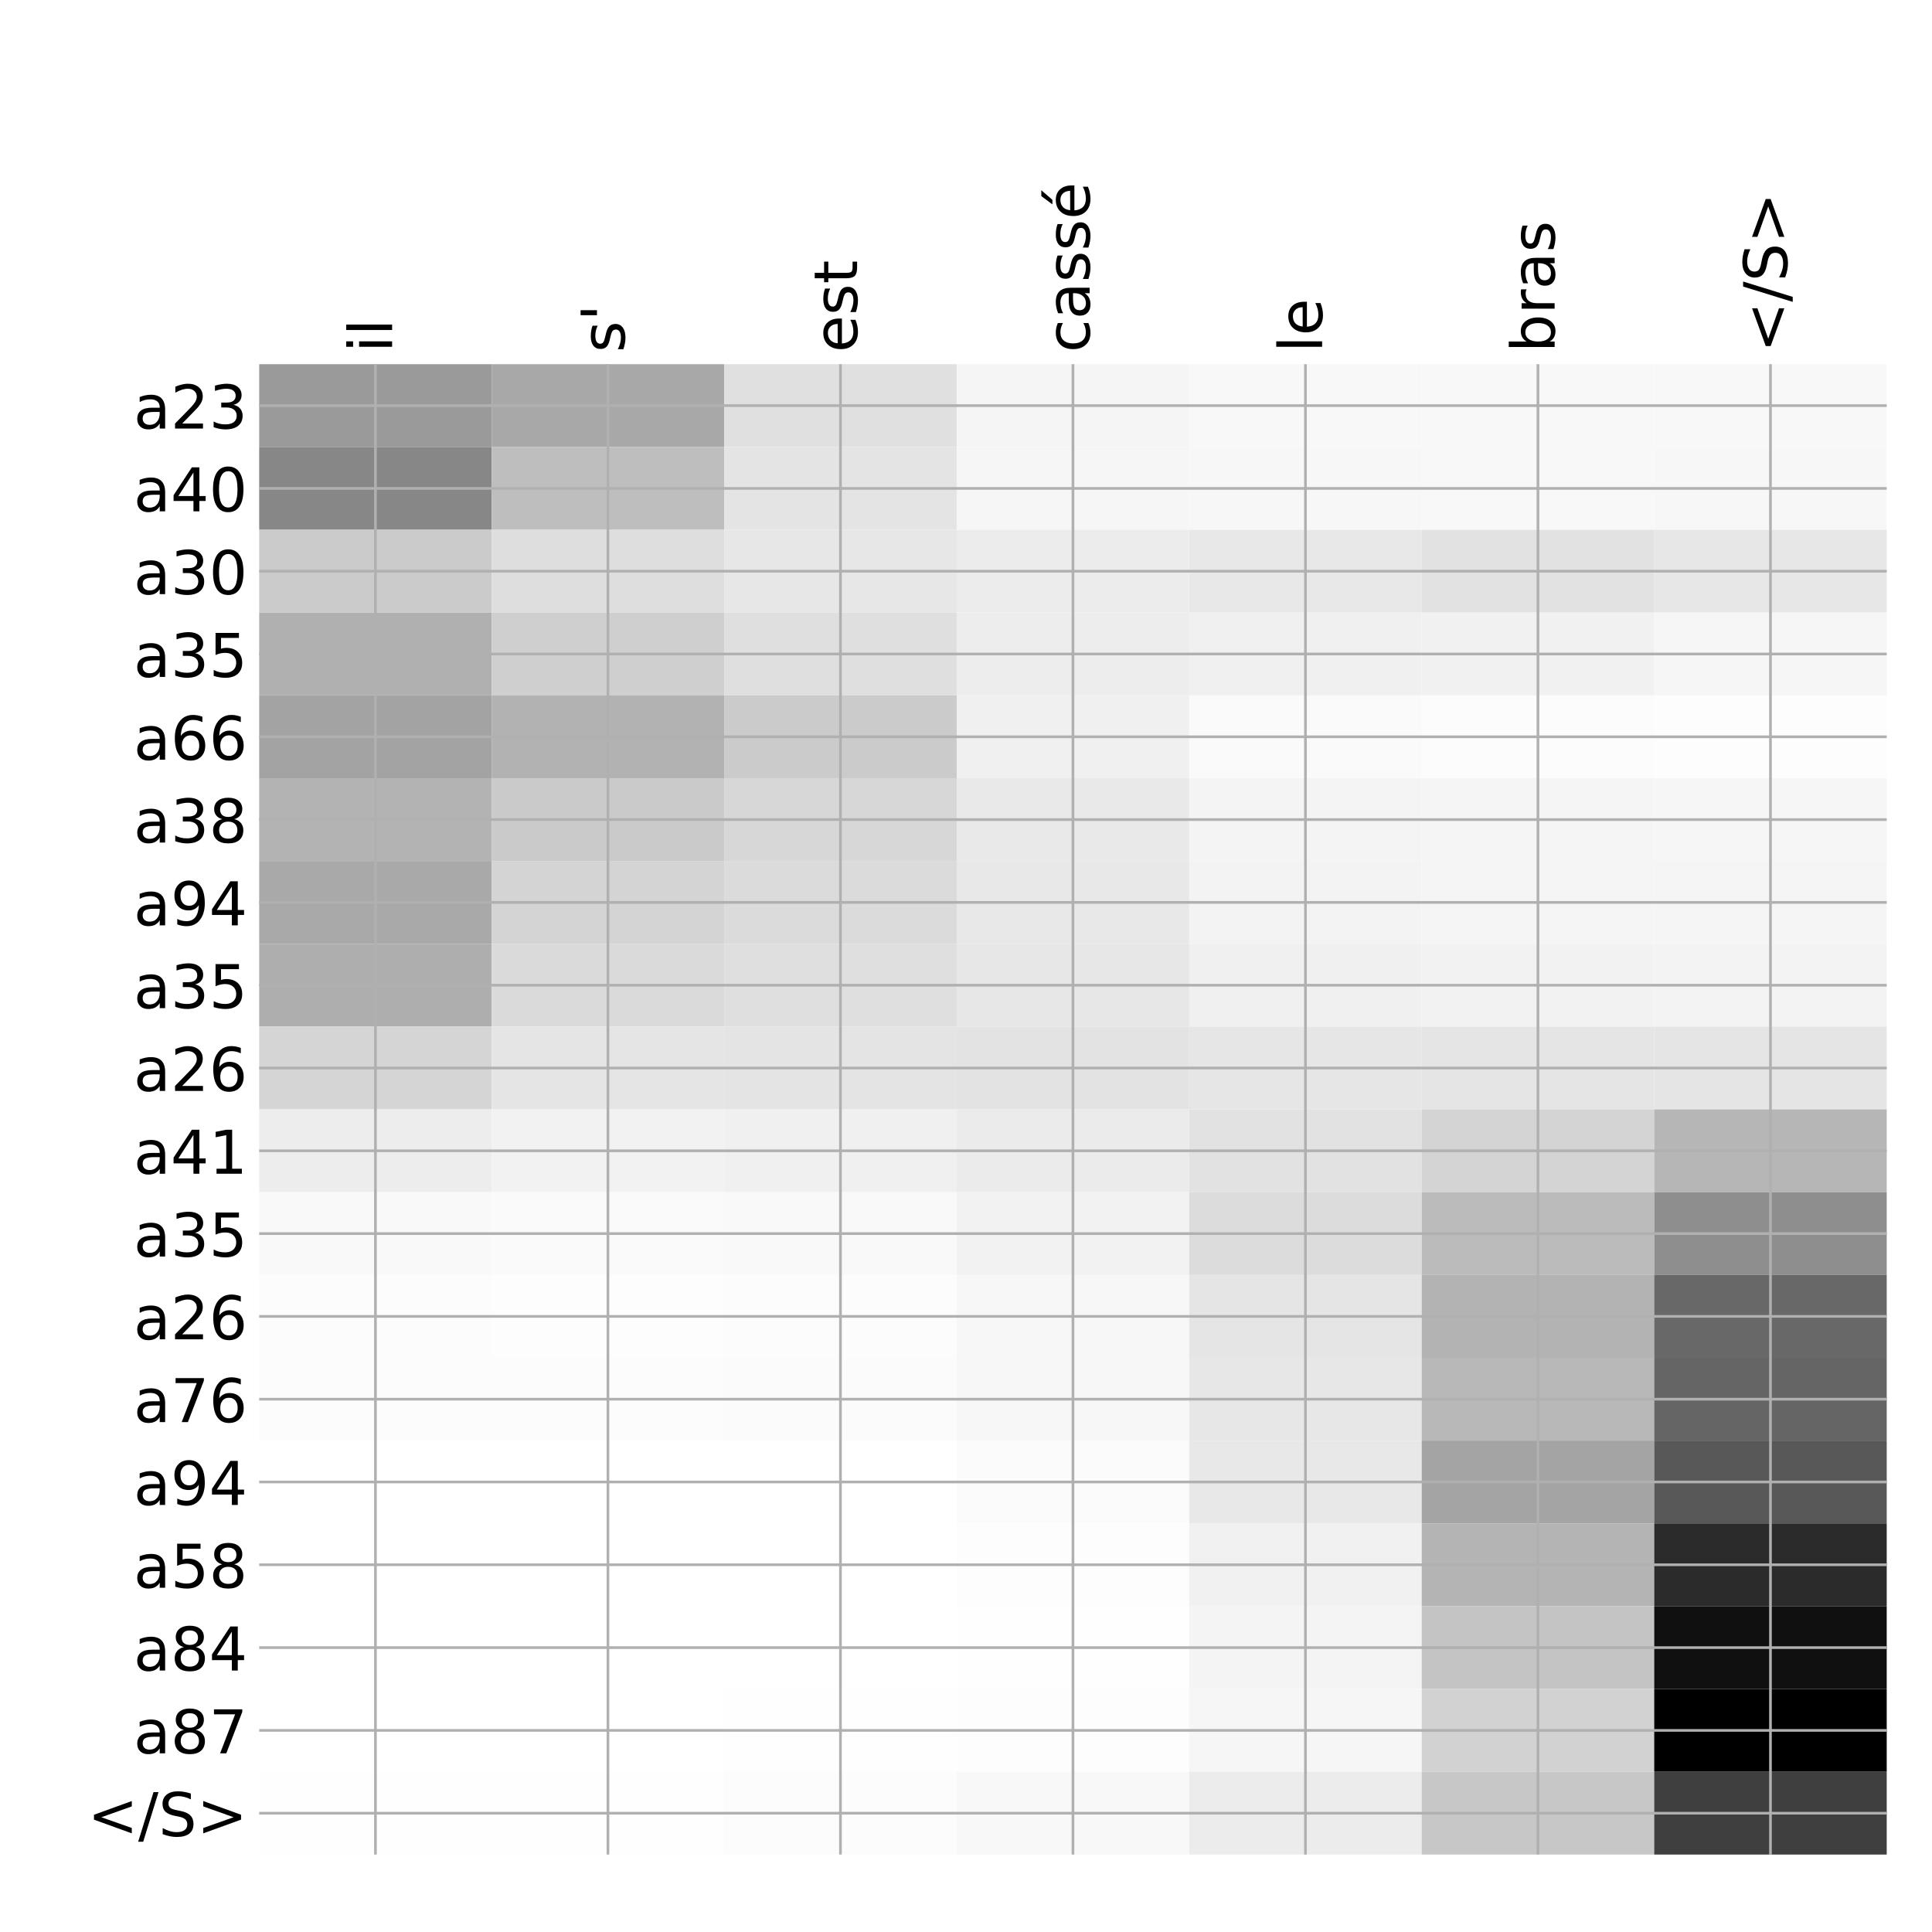 <?xml version="1.0" encoding="utf-8" standalone="no"?>
<!DOCTYPE svg PUBLIC "-//W3C//DTD SVG 1.1//EN"
  "http://www.w3.org/Graphics/SVG/1.1/DTD/svg11.dtd">
<!-- Created with matplotlib (http://matplotlib.org/) -->
<svg height="576pt" version="1.1" viewBox="0 0 576 576" width="576pt" xmlns="http://www.w3.org/2000/svg" xmlns:xlink="http://www.w3.org/1999/xlink">
 <defs>
  <style type="text/css">
*{stroke-linecap:butt;stroke-linejoin:round;}
  </style>
 </defs>
 <g id="figure_1">
  <g id="patch_1">
   <path d="M 0 576 
L 576 576 
L 576 0 
L 0 0 
z
" style="fill:#ffffff;"/>
  </g>
  <g id="axes_1">
   <g id="PolyCollection_1">
    <path clip-path="url(#p8839e677e1)" d="M 77.275 108.583 
L 77.275 133.269 
L 146.593 133.269 
L 146.593 108.583 
L 77.275 108.583 
z
" style="fill:#9a9a9a;"/>
    <path clip-path="url(#p8839e677e1)" d="M 146.593 108.583 
L 146.593 133.269 
L 215.911 133.269 
L 215.911 108.583 
L 146.593 108.583 
z
" style="fill:#a8a8a8;"/>
    <path clip-path="url(#p8839e677e1)" d="M 215.911 108.583 
L 215.911 133.269 
L 285.229 133.269 
L 285.229 108.583 
L 215.911 108.583 
z
" style="fill:#e0e0e0;"/>
    <path clip-path="url(#p8839e677e1)" d="M 285.229 108.583 
L 285.229 133.269 
L 354.546 133.269 
L 354.546 108.583 
L 285.229 108.583 
z
" style="fill:#f5f5f5;"/>
    <path clip-path="url(#p8839e677e1)" d="M 354.546 108.583 
L 354.546 133.269 
L 423.864 133.269 
L 423.864 108.583 
L 354.546 108.583 
z
" style="fill:#f8f8f8;"/>
    <path clip-path="url(#p8839e677e1)" d="M 423.864 108.583 
L 423.864 133.269 
L 493.182 133.269 
L 493.182 108.583 
L 423.864 108.583 
z
" style="fill:#f8f8f8;"/>
    <path clip-path="url(#p8839e677e1)" d="M 493.182 108.583 
L 493.182 133.269 
L 562.5 133.269 
L 562.5 108.583 
L 493.182 108.583 
z
" style="fill:#f8f8f8;"/>
    <path clip-path="url(#p8839e677e1)" d="M 77.275 133.269 
L 77.275 157.954 
L 146.593 157.954 
L 146.593 133.269 
L 77.275 133.269 
z
" style="fill:#878787;"/>
    <path clip-path="url(#p8839e677e1)" d="M 146.593 133.269 
L 146.593 157.954 
L 215.911 157.954 
L 215.911 133.269 
L 146.593 133.269 
z
" style="fill:#bebebe;"/>
    <path clip-path="url(#p8839e677e1)" d="M 215.911 133.269 
L 215.911 157.954 
L 285.229 157.954 
L 285.229 133.269 
L 215.911 133.269 
z
" style="fill:#e4e4e4;"/>
    <path clip-path="url(#p8839e677e1)" d="M 285.229 133.269 
L 285.229 157.954 
L 354.546 157.954 
L 354.546 133.269 
L 285.229 133.269 
z
" style="fill:#f6f6f6;"/>
    <path clip-path="url(#p8839e677e1)" d="M 354.546 133.269 
L 354.546 157.954 
L 423.864 157.954 
L 423.864 133.269 
L 354.546 133.269 
z
" style="fill:#f7f7f7;"/>
    <path clip-path="url(#p8839e677e1)" d="M 423.864 133.269 
L 423.864 157.954 
L 493.182 157.954 
L 493.182 133.269 
L 423.864 133.269 
z
" style="fill:#f8f8f8;"/>
    <path clip-path="url(#p8839e677e1)" d="M 493.182 133.269 
L 493.182 157.954 
L 562.5 157.954 
L 562.5 133.269 
L 493.182 133.269 
z
" style="fill:#f7f7f7;"/>
    <path clip-path="url(#p8839e677e1)" d="M 77.275 157.954 
L 77.275 182.639 
L 146.593 182.639 
L 146.593 157.954 
L 77.275 157.954 
z
" style="fill:#cbcbcb;"/>
    <path clip-path="url(#p8839e677e1)" d="M 146.593 157.954 
L 146.593 182.639 
L 215.911 182.639 
L 215.911 157.954 
L 146.593 157.954 
z
" style="fill:#dedede;"/>
    <path clip-path="url(#p8839e677e1)" d="M 215.911 157.954 
L 215.911 182.639 
L 285.229 182.639 
L 285.229 157.954 
L 215.911 157.954 
z
" style="fill:#e7e7e7;"/>
    <path clip-path="url(#p8839e677e1)" d="M 285.229 157.954 
L 285.229 182.639 
L 354.546 182.639 
L 354.546 157.954 
L 285.229 157.954 
z
" style="fill:#ececec;"/>
    <path clip-path="url(#p8839e677e1)" d="M 354.546 157.954 
L 354.546 182.639 
L 423.864 182.639 
L 423.864 157.954 
L 354.546 157.954 
z
" style="fill:#e8e8e8;"/>
    <path clip-path="url(#p8839e677e1)" d="M 423.864 157.954 
L 423.864 182.639 
L 493.182 182.639 
L 493.182 157.954 
L 423.864 157.954 
z
" style="fill:#e2e2e2;"/>
    <path clip-path="url(#p8839e677e1)" d="M 493.182 157.954 
L 493.182 182.639 
L 562.5 182.639 
L 562.5 157.954 
L 493.182 157.954 
z
" style="fill:#e7e7e7;"/>
    <path clip-path="url(#p8839e677e1)" d="M 77.275 182.639 
L 77.275 207.325 
L 146.593 207.325 
L 146.593 182.639 
L 77.275 182.639 
z
" style="fill:#b0b0b0;"/>
    <path clip-path="url(#p8839e677e1)" d="M 146.593 182.639 
L 146.593 207.325 
L 215.911 207.325 
L 215.911 182.639 
L 146.593 182.639 
z
" style="fill:#cfcfcf;"/>
    <path clip-path="url(#p8839e677e1)" d="M 215.911 182.639 
L 215.911 207.325 
L 285.229 207.325 
L 285.229 182.639 
L 215.911 182.639 
z
" style="fill:#dfdfdf;"/>
    <path clip-path="url(#p8839e677e1)" d="M 285.229 182.639 
L 285.229 207.325 
L 354.546 207.325 
L 354.546 182.639 
L 285.229 182.639 
z
" style="fill:#ededed;"/>
    <path clip-path="url(#p8839e677e1)" d="M 354.546 182.639 
L 354.546 207.325 
L 423.864 207.325 
L 423.864 182.639 
L 354.546 182.639 
z
" style="fill:#f0f0f0;"/>
    <path clip-path="url(#p8839e677e1)" d="M 423.864 182.639 
L 423.864 207.325 
L 493.182 207.325 
L 493.182 182.639 
L 423.864 182.639 
z
" style="fill:#f1f1f1;"/>
    <path clip-path="url(#p8839e677e1)" d="M 493.182 182.639 
L 493.182 207.325 
L 562.5 207.325 
L 562.5 182.639 
L 493.182 182.639 
z
" style="fill:#f6f6f6;"/>
    <path clip-path="url(#p8839e677e1)" d="M 77.275 207.325 
L 77.275 232.01 
L 146.593 232.01 
L 146.593 207.325 
L 77.275 207.325 
z
" style="fill:#a3a3a3;"/>
    <path clip-path="url(#p8839e677e1)" d="M 146.593 207.325 
L 146.593 232.01 
L 215.911 232.01 
L 215.911 207.325 
L 146.593 207.325 
z
" style="fill:#b2b2b2;"/>
    <path clip-path="url(#p8839e677e1)" d="M 215.911 207.325 
L 215.911 232.01 
L 285.229 232.01 
L 285.229 207.325 
L 215.911 207.325 
z
" style="fill:#cbcbcb;"/>
    <path clip-path="url(#p8839e677e1)" d="M 285.229 207.325 
L 285.229 232.01 
L 354.546 232.01 
L 354.546 207.325 
L 285.229 207.325 
z
" style="fill:#f0f0f0;"/>
    <path clip-path="url(#p8839e677e1)" d="M 354.546 207.325 
L 354.546 232.01 
L 423.864 232.01 
L 423.864 207.325 
L 354.546 207.325 
z
" style="fill:#fafafa;"/>
    <path clip-path="url(#p8839e677e1)" d="M 423.864 207.325 
L 423.864 232.01 
L 493.182 232.01 
L 493.182 207.325 
L 423.864 207.325 
z
" style="fill:#fcfcfc;"/>
    <path clip-path="url(#p8839e677e1)" d="M 493.182 207.325 
L 493.182 232.01 
L 562.5 232.01 
L 562.5 207.325 
L 493.182 207.325 
z
" style="fill:#fdfdfd;"/>
    <path clip-path="url(#p8839e677e1)" d="M 77.275 232.01 
L 77.275 256.696 
L 146.593 256.696 
L 146.593 232.01 
L 77.275 232.01 
z
" style="fill:#b3b3b3;"/>
    <path clip-path="url(#p8839e677e1)" d="M 146.593 232.01 
L 146.593 256.696 
L 215.911 256.696 
L 215.911 232.01 
L 146.593 232.01 
z
" style="fill:#cacaca;"/>
    <path clip-path="url(#p8839e677e1)" d="M 215.911 232.01 
L 215.911 256.696 
L 285.229 256.696 
L 285.229 232.01 
L 215.911 232.01 
z
" style="fill:#d7d7d7;"/>
    <path clip-path="url(#p8839e677e1)" d="M 285.229 232.01 
L 285.229 256.696 
L 354.546 256.696 
L 354.546 232.01 
L 285.229 232.01 
z
" style="fill:#e9e9e9;"/>
    <path clip-path="url(#p8839e677e1)" d="M 354.546 232.01 
L 354.546 256.696 
L 423.864 256.696 
L 423.864 232.01 
L 354.546 232.01 
z
" style="fill:#f4f4f4;"/>
    <path clip-path="url(#p8839e677e1)" d="M 423.864 232.01 
L 423.864 256.696 
L 493.182 256.696 
L 493.182 232.01 
L 423.864 232.01 
z
" style="fill:#f5f5f5;"/>
    <path clip-path="url(#p8839e677e1)" d="M 493.182 232.01 
L 493.182 256.696 
L 562.5 256.696 
L 562.5 232.01 
L 493.182 232.01 
z
" style="fill:#f6f6f6;"/>
    <path clip-path="url(#p8839e677e1)" d="M 77.275 256.696 
L 77.275 281.381 
L 146.593 281.381 
L 146.593 256.696 
L 77.275 256.696 
z
" style="fill:#a9a9a9;"/>
    <path clip-path="url(#p8839e677e1)" d="M 146.593 256.696 
L 146.593 281.381 
L 215.911 281.381 
L 215.911 256.696 
L 146.593 256.696 
z
" style="fill:#d4d4d4;"/>
    <path clip-path="url(#p8839e677e1)" d="M 215.911 256.696 
L 215.911 281.381 
L 285.229 281.381 
L 285.229 256.696 
L 215.911 256.696 
z
" style="fill:#dbdbdb;"/>
    <path clip-path="url(#p8839e677e1)" d="M 285.229 256.696 
L 285.229 281.381 
L 354.546 281.381 
L 354.546 256.696 
L 285.229 256.696 
z
" style="fill:#e8e8e8;"/>
    <path clip-path="url(#p8839e677e1)" d="M 354.546 256.696 
L 354.546 281.381 
L 423.864 281.381 
L 423.864 256.696 
L 354.546 256.696 
z
" style="fill:#f3f3f3;"/>
    <path clip-path="url(#p8839e677e1)" d="M 423.864 256.696 
L 423.864 281.381 
L 493.182 281.381 
L 493.182 256.696 
L 423.864 256.696 
z
" style="fill:#f5f5f5;"/>
    <path clip-path="url(#p8839e677e1)" d="M 493.182 256.696 
L 493.182 281.381 
L 562.5 281.381 
L 562.5 256.696 
L 493.182 256.696 
z
" style="fill:#f5f5f5;"/>
    <path clip-path="url(#p8839e677e1)" d="M 77.275 281.381 
L 77.275 306.066 
L 146.593 306.066 
L 146.593 281.381 
L 77.275 281.381 
z
" style="fill:#aeaeae;"/>
    <path clip-path="url(#p8839e677e1)" d="M 146.593 281.381 
L 146.593 306.066 
L 215.911 306.066 
L 215.911 281.381 
L 146.593 281.381 
z
" style="fill:#dadada;"/>
    <path clip-path="url(#p8839e677e1)" d="M 215.911 281.381 
L 215.911 306.066 
L 285.229 306.066 
L 285.229 281.381 
L 215.911 281.381 
z
" style="fill:#dfdfdf;"/>
    <path clip-path="url(#p8839e677e1)" d="M 285.229 281.381 
L 285.229 306.066 
L 354.546 306.066 
L 354.546 281.381 
L 285.229 281.381 
z
" style="fill:#e7e7e7;"/>
    <path clip-path="url(#p8839e677e1)" d="M 354.546 281.381 
L 354.546 306.066 
L 423.864 306.066 
L 423.864 281.381 
L 354.546 281.381 
z
" style="fill:#f0f0f0;"/>
    <path clip-path="url(#p8839e677e1)" d="M 423.864 281.381 
L 423.864 306.066 
L 493.182 306.066 
L 493.182 281.381 
L 423.864 281.381 
z
" style="fill:#f2f2f2;"/>
    <path clip-path="url(#p8839e677e1)" d="M 493.182 281.381 
L 493.182 306.066 
L 562.5 306.066 
L 562.5 281.381 
L 493.182 281.381 
z
" style="fill:#f3f3f3;"/>
    <path clip-path="url(#p8839e677e1)" d="M 77.275 306.066 
L 77.275 330.752 
L 146.593 330.752 
L 146.593 306.066 
L 77.275 306.066 
z
" style="fill:#d5d5d5;"/>
    <path clip-path="url(#p8839e677e1)" d="M 146.593 306.066 
L 146.593 330.752 
L 215.911 330.752 
L 215.911 306.066 
L 146.593 306.066 
z
" style="fill:#e5e5e5;"/>
    <path clip-path="url(#p8839e677e1)" d="M 215.911 306.066 
L 215.911 330.752 
L 285.229 330.752 
L 285.229 306.066 
L 215.911 306.066 
z
" style="fill:#e4e4e4;"/>
    <path clip-path="url(#p8839e677e1)" d="M 285.229 306.066 
L 285.229 330.752 
L 354.546 330.752 
L 354.546 306.066 
L 285.229 306.066 
z
" style="fill:#e3e3e3;"/>
    <path clip-path="url(#p8839e677e1)" d="M 354.546 306.066 
L 354.546 330.752 
L 423.864 330.752 
L 423.864 306.066 
L 354.546 306.066 
z
" style="fill:#e6e6e6;"/>
    <path clip-path="url(#p8839e677e1)" d="M 423.864 306.066 
L 423.864 330.752 
L 493.182 330.752 
L 493.182 306.066 
L 423.864 306.066 
z
" style="fill:#e5e5e5;"/>
    <path clip-path="url(#p8839e677e1)" d="M 493.182 306.066 
L 493.182 330.752 
L 562.5 330.752 
L 562.5 306.066 
L 493.182 306.066 
z
" style="fill:#e5e5e5;"/>
    <path clip-path="url(#p8839e677e1)" d="M 77.275 330.752 
L 77.275 355.437 
L 146.593 355.437 
L 146.593 330.752 
L 77.275 330.752 
z
" style="fill:#ededed;"/>
    <path clip-path="url(#p8839e677e1)" d="M 146.593 330.752 
L 146.593 355.437 
L 215.911 355.437 
L 215.911 330.752 
L 146.593 330.752 
z
" style="fill:#f2f2f2;"/>
    <path clip-path="url(#p8839e677e1)" d="M 215.911 330.752 
L 215.911 355.437 
L 285.229 355.437 
L 285.229 330.752 
L 215.911 330.752 
z
" style="fill:#f0f0f0;"/>
    <path clip-path="url(#p8839e677e1)" d="M 285.229 330.752 
L 285.229 355.437 
L 354.546 355.437 
L 354.546 330.752 
L 285.229 330.752 
z
" style="fill:#ebebeb;"/>
    <path clip-path="url(#p8839e677e1)" d="M 354.546 330.752 
L 354.546 355.437 
L 423.864 355.437 
L 423.864 330.752 
L 354.546 330.752 
z
" style="fill:#e2e2e2;"/>
    <path clip-path="url(#p8839e677e1)" d="M 423.864 330.752 
L 423.864 355.437 
L 493.182 355.437 
L 493.182 330.752 
L 423.864 330.752 
z
" style="fill:#d4d4d4;"/>
    <path clip-path="url(#p8839e677e1)" d="M 493.182 330.752 
L 493.182 355.437 
L 562.5 355.437 
L 562.5 330.752 
L 493.182 330.752 
z
" style="fill:#b6b6b6;"/>
    <path clip-path="url(#p8839e677e1)" d="M 77.275 355.437 
L 77.275 380.122 
L 146.593 380.122 
L 146.593 355.437 
L 77.275 355.437 
z
" style="fill:#f9f9f9;"/>
    <path clip-path="url(#p8839e677e1)" d="M 146.593 355.437 
L 146.593 380.122 
L 215.911 380.122 
L 215.911 355.437 
L 146.593 355.437 
z
" style="fill:#fafafa;"/>
    <path clip-path="url(#p8839e677e1)" d="M 215.911 355.437 
L 215.911 380.122 
L 285.229 380.122 
L 285.229 355.437 
L 215.911 355.437 
z
" style="fill:#f9f9f9;"/>
    <path clip-path="url(#p8839e677e1)" d="M 285.229 355.437 
L 285.229 380.122 
L 354.546 380.122 
L 354.546 355.437 
L 285.229 355.437 
z
" style="fill:#f2f2f2;"/>
    <path clip-path="url(#p8839e677e1)" d="M 354.546 355.437 
L 354.546 380.122 
L 423.864 380.122 
L 423.864 355.437 
L 354.546 355.437 
z
" style="fill:#dcdcdc;"/>
    <path clip-path="url(#p8839e677e1)" d="M 423.864 355.437 
L 423.864 380.122 
L 493.182 380.122 
L 493.182 355.437 
L 423.864 355.437 
z
" style="fill:#bbbbbb;"/>
    <path clip-path="url(#p8839e677e1)" d="M 493.182 355.437 
L 493.182 380.122 
L 562.5 380.122 
L 562.5 355.437 
L 493.182 355.437 
z
" style="fill:#8e8e8e;"/>
    <path clip-path="url(#p8839e677e1)" d="M 77.275 380.122 
L 77.275 404.808 
L 146.593 404.808 
L 146.593 380.122 
L 77.275 380.122 
z
" style="fill:#fcfcfc;"/>
    <path clip-path="url(#p8839e677e1)" d="M 146.593 380.122 
L 146.593 404.808 
L 215.911 404.808 
L 215.911 380.122 
L 146.593 380.122 
z
" style="fill:#fdfdfd;"/>
    <path clip-path="url(#p8839e677e1)" d="M 215.911 380.122 
L 215.911 404.808 
L 285.229 404.808 
L 285.229 380.122 
L 215.911 380.122 
z
" style="fill:#fcfcfc;"/>
    <path clip-path="url(#p8839e677e1)" d="M 285.229 380.122 
L 285.229 404.808 
L 354.546 404.808 
L 354.546 380.122 
L 285.229 380.122 
z
" style="fill:#f7f7f7;"/>
    <path clip-path="url(#p8839e677e1)" d="M 354.546 380.122 
L 354.546 404.808 
L 423.864 404.808 
L 423.864 380.122 
L 354.546 380.122 
z
" style="fill:#e5e5e5;"/>
    <path clip-path="url(#p8839e677e1)" d="M 423.864 380.122 
L 423.864 404.808 
L 493.182 404.808 
L 493.182 380.122 
L 423.864 380.122 
z
" style="fill:#b3b3b3;"/>
    <path clip-path="url(#p8839e677e1)" d="M 493.182 380.122 
L 493.182 404.808 
L 562.5 404.808 
L 562.5 380.122 
L 493.182 380.122 
z
" style="fill:#686868;"/>
    <path clip-path="url(#p8839e677e1)" d="M 77.275 404.808 
L 77.275 429.493 
L 146.593 429.493 
L 146.593 404.808 
L 77.275 404.808 
z
" style="fill:#fcfcfc;"/>
    <path clip-path="url(#p8839e677e1)" d="M 146.593 404.808 
L 146.593 429.493 
L 215.911 429.493 
L 215.911 404.808 
L 146.593 404.808 
z
" style="fill:#fcfcfc;"/>
    <path clip-path="url(#p8839e677e1)" d="M 215.911 404.808 
L 215.911 429.493 
L 285.229 429.493 
L 285.229 404.808 
L 215.911 404.808 
z
" style="fill:#fbfbfb;"/>
    <path clip-path="url(#p8839e677e1)" d="M 285.229 404.808 
L 285.229 429.493 
L 354.546 429.493 
L 354.546 404.808 
L 285.229 404.808 
z
" style="fill:#f7f7f7;"/>
    <path clip-path="url(#p8839e677e1)" d="M 354.546 404.808 
L 354.546 429.493 
L 423.864 429.493 
L 423.864 404.808 
L 354.546 404.808 
z
" style="fill:#e7e7e7;"/>
    <path clip-path="url(#p8839e677e1)" d="M 423.864 404.808 
L 423.864 429.493 
L 493.182 429.493 
L 493.182 404.808 
L 423.864 404.808 
z
" style="fill:#b8b8b8;"/>
    <path clip-path="url(#p8839e677e1)" d="M 493.182 404.808 
L 493.182 429.493 
L 562.5 429.493 
L 562.5 404.808 
L 493.182 404.808 
z
" style="fill:#656565;"/>
    <path clip-path="url(#p8839e677e1)" d="M 77.275 429.493 
L 77.275 454.179 
L 146.593 454.179 
L 146.593 429.493 
L 77.275 429.493 
z
" style="fill:#ffffff;"/>
    <path clip-path="url(#p8839e677e1)" d="M 146.593 429.493 
L 146.593 454.179 
L 215.911 454.179 
L 215.911 429.493 
L 146.593 429.493 
z
" style="fill:#ffffff;"/>
    <path clip-path="url(#p8839e677e1)" d="M 215.911 429.493 
L 215.911 454.179 
L 285.229 454.179 
L 285.229 429.493 
L 215.911 429.493 
z
" style="fill:#ffffff;"/>
    <path clip-path="url(#p8839e677e1)" d="M 285.229 429.493 
L 285.229 454.179 
L 354.546 454.179 
L 354.546 429.493 
L 285.229 429.493 
z
" style="fill:#fbfbfb;"/>
    <path clip-path="url(#p8839e677e1)" d="M 354.546 429.493 
L 354.546 454.179 
L 423.864 454.179 
L 423.864 429.493 
L 354.546 429.493 
z
" style="fill:#e8e8e8;"/>
    <path clip-path="url(#p8839e677e1)" d="M 423.864 429.493 
L 423.864 454.179 
L 493.182 454.179 
L 493.182 429.493 
L 423.864 429.493 
z
" style="fill:#a4a4a4;"/>
    <path clip-path="url(#p8839e677e1)" d="M 493.182 429.493 
L 493.182 454.179 
L 562.5 454.179 
L 562.5 429.493 
L 493.182 429.493 
z
" style="fill:#585858;"/>
    <path clip-path="url(#p8839e677e1)" d="M 77.275 454.179 
L 77.275 478.864 
L 146.593 478.864 
L 146.593 454.179 
L 77.275 454.179 
z
" style="fill:#ffffff;"/>
    <path clip-path="url(#p8839e677e1)" d="M 146.593 454.179 
L 146.593 478.864 
L 215.911 478.864 
L 215.911 454.179 
L 146.593 454.179 
z
" style="fill:#ffffff;"/>
    <path clip-path="url(#p8839e677e1)" d="M 215.911 454.179 
L 215.911 478.864 
L 285.229 478.864 
L 285.229 454.179 
L 215.911 454.179 
z
" style="fill:#ffffff;"/>
    <path clip-path="url(#p8839e677e1)" d="M 285.229 454.179 
L 285.229 478.864 
L 354.546 478.864 
L 354.546 454.179 
L 285.229 454.179 
z
" style="fill:#fdfdfd;"/>
    <path clip-path="url(#p8839e677e1)" d="M 354.546 454.179 
L 354.546 478.864 
L 423.864 478.864 
L 423.864 454.179 
L 354.546 454.179 
z
" style="fill:#f1f1f1;"/>
    <path clip-path="url(#p8839e677e1)" d="M 423.864 454.179 
L 423.864 478.864 
L 493.182 478.864 
L 493.182 454.179 
L 423.864 454.179 
z
" style="fill:#b4b4b4;"/>
    <path clip-path="url(#p8839e677e1)" d="M 493.182 454.179 
L 493.182 478.864 
L 562.5 478.864 
L 562.5 454.179 
L 493.182 454.179 
z
" style="fill:#2b2b2b;"/>
    <path clip-path="url(#p8839e677e1)" d="M 77.275 478.864 
L 77.275 503.549 
L 146.593 503.549 
L 146.593 478.864 
L 77.275 478.864 
z
" style="fill:#ffffff;"/>
    <path clip-path="url(#p8839e677e1)" d="M 146.593 478.864 
L 146.593 503.549 
L 215.911 503.549 
L 215.911 478.864 
L 146.593 478.864 
z
" style="fill:#ffffff;"/>
    <path clip-path="url(#p8839e677e1)" d="M 215.911 478.864 
L 215.911 503.549 
L 285.229 503.549 
L 285.229 478.864 
L 215.911 478.864 
z
" style="fill:#ffffff;"/>
    <path clip-path="url(#p8839e677e1)" d="M 285.229 478.864 
L 285.229 503.549 
L 354.546 503.549 
L 354.546 478.864 
L 285.229 478.864 
z
" style="fill:#fefefe;"/>
    <path clip-path="url(#p8839e677e1)" d="M 354.546 478.864 
L 354.546 503.549 
L 423.864 503.549 
L 423.864 478.864 
L 354.546 478.864 
z
" style="fill:#f4f4f4;"/>
    <path clip-path="url(#p8839e677e1)" d="M 423.864 478.864 
L 423.864 503.549 
L 493.182 503.549 
L 493.182 478.864 
L 423.864 478.864 
z
" style="fill:#c4c4c4;"/>
    <path clip-path="url(#p8839e677e1)" d="M 493.182 478.864 
L 493.182 503.549 
L 562.5 503.549 
L 562.5 478.864 
L 493.182 478.864 
z
" style="fill:#101010;"/>
    <path clip-path="url(#p8839e677e1)" d="M 77.275 503.549 
L 77.275 528.235 
L 146.593 528.235 
L 146.593 503.549 
L 77.275 503.549 
z
" style="fill:#ffffff;"/>
    <path clip-path="url(#p8839e677e1)" d="M 146.593 503.549 
L 146.593 528.235 
L 215.911 528.235 
L 215.911 503.549 
L 146.593 503.549 
z
" style="fill:#ffffff;"/>
    <path clip-path="url(#p8839e677e1)" d="M 215.911 503.549 
L 215.911 528.235 
L 285.229 528.235 
L 285.229 503.549 
L 215.911 503.549 
z
" style="fill:#fefefe;"/>
    <path clip-path="url(#p8839e677e1)" d="M 285.229 503.549 
L 285.229 528.235 
L 354.546 528.235 
L 354.546 503.549 
L 285.229 503.549 
z
" style="fill:#fdfdfd;"/>
    <path clip-path="url(#p8839e677e1)" d="M 354.546 503.549 
L 354.546 528.235 
L 423.864 528.235 
L 423.864 503.549 
L 354.546 503.549 
z
" style="fill:#f6f6f6;"/>
    <path clip-path="url(#p8839e677e1)" d="M 423.864 503.549 
L 423.864 528.235 
L 493.182 528.235 
L 493.182 503.549 
L 423.864 503.549 
z
" style="fill:#d2d2d2;"/>
    <path clip-path="url(#p8839e677e1)" d="M 493.182 503.549 
L 493.182 528.235 
L 562.5 528.235 
L 562.5 503.549 
L 493.182 503.549 
z
"/>
    <path clip-path="url(#p8839e677e1)" d="M 77.275 528.235 
L 77.275 552.92 
L 146.593 552.92 
L 146.593 528.235 
L 77.275 528.235 
z
" style="fill:#fefefe;"/>
    <path clip-path="url(#p8839e677e1)" d="M 146.593 528.235 
L 146.593 552.92 
L 215.911 552.92 
L 215.911 528.235 
L 146.593 528.235 
z
" style="fill:#fefefe;"/>
    <path clip-path="url(#p8839e677e1)" d="M 215.911 528.235 
L 215.911 552.92 
L 285.229 552.92 
L 285.229 528.235 
L 215.911 528.235 
z
" style="fill:#fcfcfc;"/>
    <path clip-path="url(#p8839e677e1)" d="M 285.229 528.235 
L 285.229 552.92 
L 354.546 552.92 
L 354.546 528.235 
L 285.229 528.235 
z
" style="fill:#f8f8f8;"/>
    <path clip-path="url(#p8839e677e1)" d="M 354.546 528.235 
L 354.546 552.92 
L 423.864 552.92 
L 423.864 528.235 
L 354.546 528.235 
z
" style="fill:#ececec;"/>
    <path clip-path="url(#p8839e677e1)" d="M 423.864 528.235 
L 423.864 552.92 
L 493.182 552.92 
L 493.182 528.235 
L 423.864 528.235 
z
" style="fill:#c7c7c7;"/>
    <path clip-path="url(#p8839e677e1)" d="M 493.182 528.235 
L 493.182 552.92 
L 562.5 552.92 
L 562.5 528.235 
L 493.182 528.235 
z
" style="fill:#3f3f3f;"/>
   </g>
   <g id="matplotlib.axis_1">
    <g id="xtick_1">
     <g id="line2d_1">
      <path clip-path="url(#p8839e677e1)" d="M 111.934 552.92 
L 111.934 108.583 
" style="fill:none;stroke:#b0b0b0;stroke-linecap:square;stroke-width:0.8;"/>
     </g>
     <g id="line2d_2"/>
     <g id="text_1">
      <!-- il -->
      <defs>
       <path d="M 9.422 54.688 
L 18.406 54.688 
L 18.406 0 
L 9.422 0 
z
M 9.422 75.984 
L 18.406 75.984 
L 18.406 64.594 
L 9.422 64.594 
z
" id="DejaVuSans-69"/>
       <path d="M 9.422 75.984 
L 18.406 75.984 
L 18.406 0 
L 9.422 0 
z
" id="DejaVuSans-6c"/>
      </defs>
      <g transform="translate(116.901 105.083)rotate(-90)scale(0.18 -0.18)">
       <use xlink:href="#DejaVuSans-69"/>
       <use x="27.783" xlink:href="#DejaVuSans-6c"/>
      </g>
     </g>
    </g>
    <g id="xtick_2">
     <g id="line2d_3">
      <path clip-path="url(#p8839e677e1)" d="M 181.252 552.92 
L 181.252 108.583 
" style="fill:none;stroke:#b0b0b0;stroke-linecap:square;stroke-width:0.8;"/>
     </g>
     <g id="line2d_4"/>
     <g id="text_2">
      <!-- s' -->
      <defs>
       <path d="M 44.281 53.078 
L 44.281 44.578 
Q 40.484 46.531 36.375 47.5 
Q 32.281 48.484 27.875 48.484 
Q 21.188 48.484 17.844 46.438 
Q 14.5 44.391 14.5 40.281 
Q 14.5 37.156 16.891 35.375 
Q 19.281 33.594 26.516 31.984 
L 29.594 31.297 
Q 39.156 29.25 43.188 25.516 
Q 47.219 21.781 47.219 15.094 
Q 47.219 7.469 41.188 3.016 
Q 35.156 -1.422 24.609 -1.422 
Q 20.219 -1.422 15.453 -0.562 
Q 10.688 0.297 5.422 2 
L 5.422 11.281 
Q 10.406 8.688 15.234 7.391 
Q 20.062 6.109 24.812 6.109 
Q 31.156 6.109 34.562 8.281 
Q 37.984 10.453 37.984 14.406 
Q 37.984 18.062 35.516 20.016 
Q 33.062 21.969 24.703 23.781 
L 21.578 24.516 
Q 13.234 26.266 9.516 29.906 
Q 5.812 33.547 5.812 39.891 
Q 5.812 47.609 11.281 51.797 
Q 16.75 56 26.812 56 
Q 31.781 56 36.172 55.266 
Q 40.578 54.547 44.281 53.078 
z
" id="DejaVuSans-73"/>
       <path d="M 17.922 72.906 
L 17.922 45.797 
L 9.625 45.797 
L 9.625 72.906 
z
" id="DejaVuSans-27"/>
      </defs>
      <g transform="translate(186.219 105.083)rotate(-90)scale(0.18 -0.18)">
       <use xlink:href="#DejaVuSans-73"/>
       <use x="52.1" xlink:href="#DejaVuSans-27"/>
      </g>
     </g>
    </g>
    <g id="xtick_3">
     <g id="line2d_5">
      <path clip-path="url(#p8839e677e1)" d="M 250.57 552.92 
L 250.57 108.583 
" style="fill:none;stroke:#b0b0b0;stroke-linecap:square;stroke-width:0.8;"/>
     </g>
     <g id="line2d_6"/>
     <g id="text_3">
      <!-- est -->
      <defs>
       <path d="M 56.203 29.594 
L 56.203 25.203 
L 14.891 25.203 
Q 15.484 15.922 20.484 11.062 
Q 25.484 6.203 34.422 6.203 
Q 39.594 6.203 44.453 7.469 
Q 49.312 8.734 54.109 11.281 
L 54.109 2.781 
Q 49.266 0.734 44.188 -0.344 
Q 39.109 -1.422 33.891 -1.422 
Q 20.797 -1.422 13.156 6.188 
Q 5.516 13.812 5.516 26.812 
Q 5.516 40.234 12.766 48.109 
Q 20.016 56 32.328 56 
Q 43.359 56 49.781 48.891 
Q 56.203 41.797 56.203 29.594 
z
M 47.219 32.234 
Q 47.125 39.594 43.094 43.984 
Q 39.062 48.391 32.422 48.391 
Q 24.906 48.391 20.391 44.141 
Q 15.875 39.891 15.188 32.172 
z
" id="DejaVuSans-65"/>
       <path d="M 18.312 70.219 
L 18.312 54.688 
L 36.812 54.688 
L 36.812 47.703 
L 18.312 47.703 
L 18.312 18.016 
Q 18.312 11.328 20.141 9.422 
Q 21.969 7.516 27.594 7.516 
L 36.812 7.516 
L 36.812 0 
L 27.594 0 
Q 17.188 0 13.234 3.875 
Q 9.281 7.766 9.281 18.016 
L 9.281 47.703 
L 2.688 47.703 
L 2.688 54.688 
L 9.281 54.688 
L 9.281 70.219 
z
" id="DejaVuSans-74"/>
      </defs>
      <g transform="translate(255.537 105.083)rotate(-90)scale(0.18 -0.18)">
       <use xlink:href="#DejaVuSans-65"/>
       <use x="61.523" xlink:href="#DejaVuSans-73"/>
       <use x="113.623" xlink:href="#DejaVuSans-74"/>
      </g>
     </g>
    </g>
    <g id="xtick_4">
     <g id="line2d_7">
      <path clip-path="url(#p8839e677e1)" d="M 319.887 552.92 
L 319.887 108.583 
" style="fill:none;stroke:#b0b0b0;stroke-linecap:square;stroke-width:0.8;"/>
     </g>
     <g id="line2d_8"/>
     <g id="text_4">
      <!-- cassé -->
      <defs>
       <path d="M 48.781 52.594 
L 48.781 44.188 
Q 44.969 46.297 41.141 47.344 
Q 37.312 48.391 33.406 48.391 
Q 24.656 48.391 19.812 42.844 
Q 14.984 37.312 14.984 27.297 
Q 14.984 17.281 19.812 11.734 
Q 24.656 6.203 33.406 6.203 
Q 37.312 6.203 41.141 7.25 
Q 44.969 8.297 48.781 10.406 
L 48.781 2.094 
Q 45.016 0.344 40.984 -0.531 
Q 36.969 -1.422 32.422 -1.422 
Q 20.062 -1.422 12.781 6.344 
Q 5.516 14.109 5.516 27.297 
Q 5.516 40.672 12.859 48.328 
Q 20.219 56 33.016 56 
Q 37.156 56 41.109 55.141 
Q 45.062 54.297 48.781 52.594 
z
" id="DejaVuSans-63"/>
       <path d="M 34.281 27.484 
Q 23.391 27.484 19.188 25 
Q 14.984 22.516 14.984 16.5 
Q 14.984 11.719 18.141 8.906 
Q 21.297 6.109 26.703 6.109 
Q 34.188 6.109 38.703 11.406 
Q 43.219 16.703 43.219 25.484 
L 43.219 27.484 
z
M 52.203 31.203 
L 52.203 0 
L 43.219 0 
L 43.219 8.297 
Q 40.141 3.328 35.547 0.953 
Q 30.953 -1.422 24.312 -1.422 
Q 15.922 -1.422 10.953 3.297 
Q 6 8.016 6 15.922 
Q 6 25.141 12.172 29.828 
Q 18.359 34.516 30.609 34.516 
L 43.219 34.516 
L 43.219 35.406 
Q 43.219 41.609 39.141 45 
Q 35.062 48.391 27.688 48.391 
Q 23 48.391 18.547 47.266 
Q 14.109 46.141 10.016 43.891 
L 10.016 52.203 
Q 14.938 54.109 19.578 55.047 
Q 24.219 56 28.609 56 
Q 40.484 56 46.344 49.844 
Q 52.203 43.703 52.203 31.203 
z
" id="DejaVuSans-61"/>
       <path d="M 56.203 29.594 
L 56.203 25.203 
L 14.891 25.203 
Q 15.484 15.922 20.484 11.062 
Q 25.484 6.203 34.422 6.203 
Q 39.594 6.203 44.453 7.469 
Q 49.312 8.734 54.109 11.281 
L 54.109 2.781 
Q 49.266 0.734 44.188 -0.344 
Q 39.109 -1.422 33.891 -1.422 
Q 20.797 -1.422 13.156 6.188 
Q 5.516 13.812 5.516 26.812 
Q 5.516 40.234 12.766 48.109 
Q 20.016 56 32.328 56 
Q 43.359 56 49.781 48.891 
Q 56.203 41.797 56.203 29.594 
z
M 47.219 32.234 
Q 47.125 39.594 43.094 43.984 
Q 39.062 48.391 32.422 48.391 
Q 24.906 48.391 20.391 44.141 
Q 15.875 39.891 15.188 32.172 
z
M 38.531 79.984 
L 48.25 79.984 
L 32.344 61.625 
L 24.859 61.625 
z
" id="DejaVuSans-e9"/>
      </defs>
      <g transform="translate(324.854 105.083)rotate(-90)scale(0.18 -0.18)">
       <use xlink:href="#DejaVuSans-63"/>
       <use x="54.98" xlink:href="#DejaVuSans-61"/>
       <use x="116.26" xlink:href="#DejaVuSans-73"/>
       <use x="168.359" xlink:href="#DejaVuSans-73"/>
       <use x="220.459" xlink:href="#DejaVuSans-e9"/>
      </g>
     </g>
    </g>
    <g id="xtick_5">
     <g id="line2d_9">
      <path clip-path="url(#p8839e677e1)" d="M 389.205 552.92 
L 389.205 108.583 
" style="fill:none;stroke:#b0b0b0;stroke-linecap:square;stroke-width:0.8;"/>
     </g>
     <g id="line2d_10"/>
     <g id="text_5">
      <!-- le -->
      <g transform="translate(394.172 105.083)rotate(-90)scale(0.18 -0.18)">
       <use xlink:href="#DejaVuSans-6c"/>
       <use x="27.783" xlink:href="#DejaVuSans-65"/>
      </g>
     </g>
    </g>
    <g id="xtick_6">
     <g id="line2d_11">
      <path clip-path="url(#p8839e677e1)" d="M 458.523 552.92 
L 458.523 108.583 
" style="fill:none;stroke:#b0b0b0;stroke-linecap:square;stroke-width:0.8;"/>
     </g>
     <g id="line2d_12"/>
     <g id="text_6">
      <!-- bras -->
      <defs>
       <path d="M 48.688 27.297 
Q 48.688 37.203 44.609 42.844 
Q 40.531 48.484 33.406 48.484 
Q 26.266 48.484 22.188 42.844 
Q 18.109 37.203 18.109 27.297 
Q 18.109 17.391 22.188 11.75 
Q 26.266 6.109 33.406 6.109 
Q 40.531 6.109 44.609 11.75 
Q 48.688 17.391 48.688 27.297 
z
M 18.109 46.391 
Q 20.953 51.266 25.266 53.625 
Q 29.594 56 35.594 56 
Q 45.562 56 51.781 48.094 
Q 58.016 40.188 58.016 27.297 
Q 58.016 14.406 51.781 6.484 
Q 45.562 -1.422 35.594 -1.422 
Q 29.594 -1.422 25.266 0.953 
Q 20.953 3.328 18.109 8.203 
L 18.109 0 
L 9.078 0 
L 9.078 75.984 
L 18.109 75.984 
z
" id="DejaVuSans-62"/>
       <path d="M 41.109 46.297 
Q 39.594 47.172 37.812 47.578 
Q 36.031 48 33.891 48 
Q 26.266 48 22.188 43.047 
Q 18.109 38.094 18.109 28.812 
L 18.109 0 
L 9.078 0 
L 9.078 54.688 
L 18.109 54.688 
L 18.109 46.188 
Q 20.953 51.172 25.484 53.578 
Q 30.031 56 36.531 56 
Q 37.453 56 38.578 55.875 
Q 39.703 55.766 41.062 55.516 
z
" id="DejaVuSans-72"/>
      </defs>
      <g transform="translate(463.49 105.083)rotate(-90)scale(0.18 -0.18)">
       <use xlink:href="#DejaVuSans-62"/>
       <use x="63.477" xlink:href="#DejaVuSans-72"/>
       <use x="104.59" xlink:href="#DejaVuSans-61"/>
       <use x="165.869" xlink:href="#DejaVuSans-73"/>
      </g>
     </g>
    </g>
    <g id="xtick_7">
     <g id="line2d_13">
      <path clip-path="url(#p8839e677e1)" d="M 527.841 552.92 
L 527.841 108.583 
" style="fill:none;stroke:#b0b0b0;stroke-linecap:square;stroke-width:0.8;"/>
     </g>
     <g id="line2d_14"/>
     <g id="text_7">
      <!-- &lt;/S&gt; -->
      <defs>
       <path d="M 73.188 49.219 
L 22.797 31.297 
L 73.188 13.484 
L 73.188 4.594 
L 10.594 27.297 
L 10.594 35.406 
L 73.188 58.109 
z
" id="DejaVuSans-3c"/>
       <path d="M 25.391 72.906 
L 33.688 72.906 
L 8.297 -9.281 
L 0 -9.281 
z
" id="DejaVuSans-2f"/>
       <path d="M 53.516 70.516 
L 53.516 60.891 
Q 47.906 63.578 42.922 64.891 
Q 37.938 66.219 33.297 66.219 
Q 25.25 66.219 20.875 63.094 
Q 16.5 59.969 16.5 54.203 
Q 16.5 49.359 19.406 46.891 
Q 22.312 44.438 30.422 42.922 
L 36.375 41.703 
Q 47.406 39.594 52.656 34.297 
Q 57.906 29 57.906 20.125 
Q 57.906 9.516 50.797 4.047 
Q 43.703 -1.422 29.984 -1.422 
Q 24.812 -1.422 18.969 -0.25 
Q 13.141 0.922 6.891 3.219 
L 6.891 13.375 
Q 12.891 10.016 18.656 8.297 
Q 24.422 6.594 29.984 6.594 
Q 38.422 6.594 43.016 9.906 
Q 47.609 13.234 47.609 19.391 
Q 47.609 24.75 44.312 27.781 
Q 41.016 30.812 33.5 32.328 
L 27.484 33.5 
Q 16.453 35.688 11.516 40.375 
Q 6.594 45.062 6.594 53.422 
Q 6.594 63.094 13.406 68.656 
Q 20.219 74.219 32.172 74.219 
Q 37.312 74.219 42.625 73.281 
Q 47.953 72.359 53.516 70.516 
z
" id="DejaVuSans-53"/>
       <path d="M 10.594 49.219 
L 10.594 58.109 
L 73.188 35.406 
L 73.188 27.297 
L 10.594 4.594 
L 10.594 13.484 
L 60.891 31.297 
z
" id="DejaVuSans-3e"/>
      </defs>
      <g transform="translate(532.808 105.083)rotate(-90)scale(0.18 -0.18)">
       <use xlink:href="#DejaVuSans-3c"/>
       <use x="83.789" xlink:href="#DejaVuSans-2f"/>
       <use x="117.48" xlink:href="#DejaVuSans-53"/>
       <use x="180.957" xlink:href="#DejaVuSans-3e"/>
      </g>
     </g>
    </g>
   </g>
   <g id="matplotlib.axis_2">
    <g id="ytick_1">
     <g id="line2d_15">
      <path clip-path="url(#p8839e677e1)" d="M 77.275 120.926 
L 562.5 120.926 
" style="fill:none;stroke:#b0b0b0;stroke-linecap:square;stroke-width:0.8;"/>
     </g>
     <g id="line2d_16"/>
     <g id="text_8">
      <!-- a23 -->
      <defs>
       <path d="M 19.188 8.297 
L 53.609 8.297 
L 53.609 0 
L 7.328 0 
L 7.328 8.297 
Q 12.938 14.109 22.625 23.891 
Q 32.328 33.688 34.812 36.531 
Q 39.547 41.844 41.422 45.531 
Q 43.312 49.219 43.312 52.781 
Q 43.312 58.594 39.234 62.25 
Q 35.156 65.922 28.609 65.922 
Q 23.969 65.922 18.812 64.312 
Q 13.672 62.703 7.812 59.422 
L 7.812 69.391 
Q 13.766 71.781 18.938 73 
Q 24.125 74.219 28.422 74.219 
Q 39.75 74.219 46.484 68.547 
Q 53.219 62.891 53.219 53.422 
Q 53.219 48.922 51.531 44.891 
Q 49.859 40.875 45.406 35.406 
Q 44.188 33.984 37.641 27.219 
Q 31.109 20.453 19.188 8.297 
z
" id="DejaVuSans-32"/>
       <path d="M 40.578 39.312 
Q 47.656 37.797 51.625 33 
Q 55.609 28.219 55.609 21.188 
Q 55.609 10.406 48.188 4.484 
Q 40.766 -1.422 27.094 -1.422 
Q 22.516 -1.422 17.656 -0.516 
Q 12.797 0.391 7.625 2.203 
L 7.625 11.719 
Q 11.719 9.328 16.594 8.109 
Q 21.484 6.891 26.812 6.891 
Q 36.078 6.891 40.938 10.547 
Q 45.797 14.203 45.797 21.188 
Q 45.797 27.641 41.281 31.266 
Q 36.766 34.906 28.719 34.906 
L 20.219 34.906 
L 20.219 43.016 
L 29.109 43.016 
Q 36.375 43.016 40.234 45.922 
Q 44.094 48.828 44.094 54.297 
Q 44.094 59.906 40.109 62.906 
Q 36.141 65.922 28.719 65.922 
Q 24.656 65.922 20.016 65.031 
Q 15.375 64.156 9.812 62.312 
L 9.812 71.094 
Q 15.438 72.656 20.344 73.438 
Q 25.25 74.219 29.594 74.219 
Q 40.828 74.219 47.359 69.109 
Q 53.906 64.016 53.906 55.328 
Q 53.906 49.266 50.438 45.094 
Q 46.969 40.922 40.578 39.312 
z
" id="DejaVuSans-33"/>
      </defs>
      <g transform="translate(39.839 127.765)scale(0.18 -0.18)">
       <use xlink:href="#DejaVuSans-61"/>
       <use x="61.279" xlink:href="#DejaVuSans-32"/>
       <use x="124.902" xlink:href="#DejaVuSans-33"/>
      </g>
     </g>
    </g>
    <g id="ytick_2">
     <g id="line2d_17">
      <path clip-path="url(#p8839e677e1)" d="M 77.275 145.611 
L 562.5 145.611 
" style="fill:none;stroke:#b0b0b0;stroke-linecap:square;stroke-width:0.8;"/>
     </g>
     <g id="line2d_18"/>
     <g id="text_9">
      <!-- a40 -->
      <defs>
       <path d="M 37.797 64.312 
L 12.891 25.391 
L 37.797 25.391 
z
M 35.203 72.906 
L 47.609 72.906 
L 47.609 25.391 
L 58.016 25.391 
L 58.016 17.188 
L 47.609 17.188 
L 47.609 0 
L 37.797 0 
L 37.797 17.188 
L 4.891 17.188 
L 4.891 26.703 
z
" id="DejaVuSans-34"/>
       <path d="M 31.781 66.406 
Q 24.172 66.406 20.328 58.906 
Q 16.5 51.422 16.5 36.375 
Q 16.5 21.391 20.328 13.891 
Q 24.172 6.391 31.781 6.391 
Q 39.453 6.391 43.281 13.891 
Q 47.125 21.391 47.125 36.375 
Q 47.125 51.422 43.281 58.906 
Q 39.453 66.406 31.781 66.406 
z
M 31.781 74.219 
Q 44.047 74.219 50.516 64.516 
Q 56.984 54.828 56.984 36.375 
Q 56.984 17.969 50.516 8.266 
Q 44.047 -1.422 31.781 -1.422 
Q 19.531 -1.422 13.062 8.266 
Q 6.594 17.969 6.594 36.375 
Q 6.594 54.828 13.062 64.516 
Q 19.531 74.219 31.781 74.219 
z
" id="DejaVuSans-30"/>
      </defs>
      <g transform="translate(39.839 152.45)scale(0.18 -0.18)">
       <use xlink:href="#DejaVuSans-61"/>
       <use x="61.279" xlink:href="#DejaVuSans-34"/>
       <use x="124.902" xlink:href="#DejaVuSans-30"/>
      </g>
     </g>
    </g>
    <g id="ytick_3">
     <g id="line2d_19">
      <path clip-path="url(#p8839e677e1)" d="M 77.275 170.297 
L 562.5 170.297 
" style="fill:none;stroke:#b0b0b0;stroke-linecap:square;stroke-width:0.8;"/>
     </g>
     <g id="line2d_20"/>
     <g id="text_10">
      <!-- a30 -->
      <g transform="translate(39.839 177.135)scale(0.18 -0.18)">
       <use xlink:href="#DejaVuSans-61"/>
       <use x="61.279" xlink:href="#DejaVuSans-33"/>
       <use x="124.902" xlink:href="#DejaVuSans-30"/>
      </g>
     </g>
    </g>
    <g id="ytick_4">
     <g id="line2d_21">
      <path clip-path="url(#p8839e677e1)" d="M 77.275 194.982 
L 562.5 194.982 
" style="fill:none;stroke:#b0b0b0;stroke-linecap:square;stroke-width:0.8;"/>
     </g>
     <g id="line2d_22"/>
     <g id="text_11">
      <!-- a35 -->
      <defs>
       <path d="M 10.797 72.906 
L 49.516 72.906 
L 49.516 64.594 
L 19.828 64.594 
L 19.828 46.734 
Q 21.969 47.469 24.109 47.828 
Q 26.266 48.188 28.422 48.188 
Q 40.625 48.188 47.75 41.5 
Q 54.891 34.812 54.891 23.391 
Q 54.891 11.625 47.562 5.094 
Q 40.234 -1.422 26.906 -1.422 
Q 22.312 -1.422 17.547 -0.641 
Q 12.797 0.141 7.719 1.703 
L 7.719 11.625 
Q 12.109 9.234 16.797 8.062 
Q 21.484 6.891 26.703 6.891 
Q 35.156 6.891 40.078 11.328 
Q 45.016 15.766 45.016 23.391 
Q 45.016 31 40.078 35.438 
Q 35.156 39.891 26.703 39.891 
Q 22.75 39.891 18.812 39.016 
Q 14.891 38.141 10.797 36.281 
z
" id="DejaVuSans-35"/>
      </defs>
      <g transform="translate(39.839 201.821)scale(0.18 -0.18)">
       <use xlink:href="#DejaVuSans-61"/>
       <use x="61.279" xlink:href="#DejaVuSans-33"/>
       <use x="124.902" xlink:href="#DejaVuSans-35"/>
      </g>
     </g>
    </g>
    <g id="ytick_5">
     <g id="line2d_23">
      <path clip-path="url(#p8839e677e1)" d="M 77.275 219.667 
L 562.5 219.667 
" style="fill:none;stroke:#b0b0b0;stroke-linecap:square;stroke-width:0.8;"/>
     </g>
     <g id="line2d_24"/>
     <g id="text_12">
      <!-- a66 -->
      <defs>
       <path d="M 33.016 40.375 
Q 26.375 40.375 22.484 35.828 
Q 18.609 31.297 18.609 23.391 
Q 18.609 15.531 22.484 10.953 
Q 26.375 6.391 33.016 6.391 
Q 39.656 6.391 43.531 10.953 
Q 47.406 15.531 47.406 23.391 
Q 47.406 31.297 43.531 35.828 
Q 39.656 40.375 33.016 40.375 
z
M 52.594 71.297 
L 52.594 62.312 
Q 48.875 64.062 45.094 64.984 
Q 41.312 65.922 37.594 65.922 
Q 27.828 65.922 22.672 59.328 
Q 17.531 52.734 16.797 39.406 
Q 19.672 43.656 24.016 45.922 
Q 28.375 48.188 33.594 48.188 
Q 44.578 48.188 50.953 41.516 
Q 57.328 34.859 57.328 23.391 
Q 57.328 12.156 50.688 5.359 
Q 44.047 -1.422 33.016 -1.422 
Q 20.359 -1.422 13.672 8.266 
Q 6.984 17.969 6.984 36.375 
Q 6.984 53.656 15.188 63.938 
Q 23.391 74.219 37.203 74.219 
Q 40.922 74.219 44.703 73.484 
Q 48.484 72.75 52.594 71.297 
z
" id="DejaVuSans-36"/>
      </defs>
      <g transform="translate(39.839 226.506)scale(0.18 -0.18)">
       <use xlink:href="#DejaVuSans-61"/>
       <use x="61.279" xlink:href="#DejaVuSans-36"/>
       <use x="124.902" xlink:href="#DejaVuSans-36"/>
      </g>
     </g>
    </g>
    <g id="ytick_6">
     <g id="line2d_25">
      <path clip-path="url(#p8839e677e1)" d="M 77.275 244.353 
L 562.5 244.353 
" style="fill:none;stroke:#b0b0b0;stroke-linecap:square;stroke-width:0.8;"/>
     </g>
     <g id="line2d_26"/>
     <g id="text_13">
      <!-- a38 -->
      <defs>
       <path d="M 31.781 34.625 
Q 24.75 34.625 20.719 30.859 
Q 16.703 27.094 16.703 20.516 
Q 16.703 13.922 20.719 10.156 
Q 24.75 6.391 31.781 6.391 
Q 38.812 6.391 42.859 10.172 
Q 46.922 13.969 46.922 20.516 
Q 46.922 27.094 42.891 30.859 
Q 38.875 34.625 31.781 34.625 
z
M 21.922 38.812 
Q 15.578 40.375 12.031 44.719 
Q 8.5 49.078 8.5 55.328 
Q 8.5 64.062 14.719 69.141 
Q 20.953 74.219 31.781 74.219 
Q 42.672 74.219 48.875 69.141 
Q 55.078 64.062 55.078 55.328 
Q 55.078 49.078 51.531 44.719 
Q 48 40.375 41.703 38.812 
Q 48.828 37.156 52.797 32.312 
Q 56.781 27.484 56.781 20.516 
Q 56.781 9.906 50.312 4.234 
Q 43.844 -1.422 31.781 -1.422 
Q 19.734 -1.422 13.25 4.234 
Q 6.781 9.906 6.781 20.516 
Q 6.781 27.484 10.781 32.312 
Q 14.797 37.156 21.922 38.812 
z
M 18.312 54.391 
Q 18.312 48.734 21.844 45.562 
Q 25.391 42.391 31.781 42.391 
Q 38.141 42.391 41.719 45.562 
Q 45.312 48.734 45.312 54.391 
Q 45.312 60.062 41.719 63.234 
Q 38.141 66.406 31.781 66.406 
Q 25.391 66.406 21.844 63.234 
Q 18.312 60.062 18.312 54.391 
z
" id="DejaVuSans-38"/>
      </defs>
      <g transform="translate(39.839 251.191)scale(0.18 -0.18)">
       <use xlink:href="#DejaVuSans-61"/>
       <use x="61.279" xlink:href="#DejaVuSans-33"/>
       <use x="124.902" xlink:href="#DejaVuSans-38"/>
      </g>
     </g>
    </g>
    <g id="ytick_7">
     <g id="line2d_27">
      <path clip-path="url(#p8839e677e1)" d="M 77.275 269.038 
L 562.5 269.038 
" style="fill:none;stroke:#b0b0b0;stroke-linecap:square;stroke-width:0.8;"/>
     </g>
     <g id="line2d_28"/>
     <g id="text_14">
      <!-- a94 -->
      <defs>
       <path d="M 10.984 1.516 
L 10.984 10.5 
Q 14.703 8.734 18.5 7.812 
Q 22.312 6.891 25.984 6.891 
Q 35.75 6.891 40.891 13.453 
Q 46.047 20.016 46.781 33.406 
Q 43.953 29.203 39.594 26.953 
Q 35.25 24.703 29.984 24.703 
Q 19.047 24.703 12.672 31.312 
Q 6.297 37.938 6.297 49.422 
Q 6.297 60.641 12.938 67.422 
Q 19.578 74.219 30.609 74.219 
Q 43.266 74.219 49.922 64.516 
Q 56.594 54.828 56.594 36.375 
Q 56.594 19.141 48.406 8.859 
Q 40.234 -1.422 26.422 -1.422 
Q 22.703 -1.422 18.891 -0.688 
Q 15.094 0.047 10.984 1.516 
z
M 30.609 32.422 
Q 37.25 32.422 41.125 36.953 
Q 45.016 41.5 45.016 49.422 
Q 45.016 57.281 41.125 61.844 
Q 37.25 66.406 30.609 66.406 
Q 23.969 66.406 20.094 61.844 
Q 16.219 57.281 16.219 49.422 
Q 16.219 41.5 20.094 36.953 
Q 23.969 32.422 30.609 32.422 
z
" id="DejaVuSans-39"/>
      </defs>
      <g transform="translate(39.839 275.877)scale(0.18 -0.18)">
       <use xlink:href="#DejaVuSans-61"/>
       <use x="61.279" xlink:href="#DejaVuSans-39"/>
       <use x="124.902" xlink:href="#DejaVuSans-34"/>
      </g>
     </g>
    </g>
    <g id="ytick_8">
     <g id="line2d_29">
      <path clip-path="url(#p8839e677e1)" d="M 77.275 293.724 
L 562.5 293.724 
" style="fill:none;stroke:#b0b0b0;stroke-linecap:square;stroke-width:0.8;"/>
     </g>
     <g id="line2d_30"/>
     <g id="text_15">
      <!-- a35 -->
      <g transform="translate(39.839 300.562)scale(0.18 -0.18)">
       <use xlink:href="#DejaVuSans-61"/>
       <use x="61.279" xlink:href="#DejaVuSans-33"/>
       <use x="124.902" xlink:href="#DejaVuSans-35"/>
      </g>
     </g>
    </g>
    <g id="ytick_9">
     <g id="line2d_31">
      <path clip-path="url(#p8839e677e1)" d="M 77.275 318.409 
L 562.5 318.409 
" style="fill:none;stroke:#b0b0b0;stroke-linecap:square;stroke-width:0.8;"/>
     </g>
     <g id="line2d_32"/>
     <g id="text_16">
      <!-- a26 -->
      <g transform="translate(39.839 325.248)scale(0.18 -0.18)">
       <use xlink:href="#DejaVuSans-61"/>
       <use x="61.279" xlink:href="#DejaVuSans-32"/>
       <use x="124.902" xlink:href="#DejaVuSans-36"/>
      </g>
     </g>
    </g>
    <g id="ytick_10">
     <g id="line2d_33">
      <path clip-path="url(#p8839e677e1)" d="M 77.275 343.094 
L 562.5 343.094 
" style="fill:none;stroke:#b0b0b0;stroke-linecap:square;stroke-width:0.8;"/>
     </g>
     <g id="line2d_34"/>
     <g id="text_17">
      <!-- a41 -->
      <defs>
       <path d="M 12.406 8.297 
L 28.516 8.297 
L 28.516 63.922 
L 10.984 60.406 
L 10.984 69.391 
L 28.422 72.906 
L 38.281 72.906 
L 38.281 8.297 
L 54.391 8.297 
L 54.391 0 
L 12.406 0 
z
" id="DejaVuSans-31"/>
      </defs>
      <g transform="translate(39.839 349.933)scale(0.18 -0.18)">
       <use xlink:href="#DejaVuSans-61"/>
       <use x="61.279" xlink:href="#DejaVuSans-34"/>
       <use x="124.902" xlink:href="#DejaVuSans-31"/>
      </g>
     </g>
    </g>
    <g id="ytick_11">
     <g id="line2d_35">
      <path clip-path="url(#p8839e677e1)" d="M 77.275 367.78 
L 562.5 367.78 
" style="fill:none;stroke:#b0b0b0;stroke-linecap:square;stroke-width:0.8;"/>
     </g>
     <g id="line2d_36"/>
     <g id="text_18">
      <!-- a35 -->
      <g transform="translate(39.839 374.618)scale(0.18 -0.18)">
       <use xlink:href="#DejaVuSans-61"/>
       <use x="61.279" xlink:href="#DejaVuSans-33"/>
       <use x="124.902" xlink:href="#DejaVuSans-35"/>
      </g>
     </g>
    </g>
    <g id="ytick_12">
     <g id="line2d_37">
      <path clip-path="url(#p8839e677e1)" d="M 77.275 392.465 
L 562.5 392.465 
" style="fill:none;stroke:#b0b0b0;stroke-linecap:square;stroke-width:0.8;"/>
     </g>
     <g id="line2d_38"/>
     <g id="text_19">
      <!-- a26 -->
      <g transform="translate(39.839 399.304)scale(0.18 -0.18)">
       <use xlink:href="#DejaVuSans-61"/>
       <use x="61.279" xlink:href="#DejaVuSans-32"/>
       <use x="124.902" xlink:href="#DejaVuSans-36"/>
      </g>
     </g>
    </g>
    <g id="ytick_13">
     <g id="line2d_39">
      <path clip-path="url(#p8839e677e1)" d="M 77.275 417.15 
L 562.5 417.15 
" style="fill:none;stroke:#b0b0b0;stroke-linecap:square;stroke-width:0.8;"/>
     </g>
     <g id="line2d_40"/>
     <g id="text_20">
      <!-- a76 -->
      <defs>
       <path d="M 8.203 72.906 
L 55.078 72.906 
L 55.078 68.703 
L 28.609 0 
L 18.312 0 
L 43.219 64.594 
L 8.203 64.594 
z
" id="DejaVuSans-37"/>
      </defs>
      <g transform="translate(39.839 423.989)scale(0.18 -0.18)">
       <use xlink:href="#DejaVuSans-61"/>
       <use x="61.279" xlink:href="#DejaVuSans-37"/>
       <use x="124.902" xlink:href="#DejaVuSans-36"/>
      </g>
     </g>
    </g>
    <g id="ytick_14">
     <g id="line2d_41">
      <path clip-path="url(#p8839e677e1)" d="M 77.275 441.836 
L 562.5 441.836 
" style="fill:none;stroke:#b0b0b0;stroke-linecap:square;stroke-width:0.8;"/>
     </g>
     <g id="line2d_42"/>
     <g id="text_21">
      <!-- a94 -->
      <g transform="translate(39.839 448.674)scale(0.18 -0.18)">
       <use xlink:href="#DejaVuSans-61"/>
       <use x="61.279" xlink:href="#DejaVuSans-39"/>
       <use x="124.902" xlink:href="#DejaVuSans-34"/>
      </g>
     </g>
    </g>
    <g id="ytick_15">
     <g id="line2d_43">
      <path clip-path="url(#p8839e677e1)" d="M 77.275 466.521 
L 562.5 466.521 
" style="fill:none;stroke:#b0b0b0;stroke-linecap:square;stroke-width:0.8;"/>
     </g>
     <g id="line2d_44"/>
     <g id="text_22">
      <!-- a58 -->
      <g transform="translate(39.839 473.36)scale(0.18 -0.18)">
       <use xlink:href="#DejaVuSans-61"/>
       <use x="61.279" xlink:href="#DejaVuSans-35"/>
       <use x="124.902" xlink:href="#DejaVuSans-38"/>
      </g>
     </g>
    </g>
    <g id="ytick_16">
     <g id="line2d_45">
      <path clip-path="url(#p8839e677e1)" d="M 77.275 491.207 
L 562.5 491.207 
" style="fill:none;stroke:#b0b0b0;stroke-linecap:square;stroke-width:0.8;"/>
     </g>
     <g id="line2d_46"/>
     <g id="text_23">
      <!-- a84 -->
      <g transform="translate(39.839 498.045)scale(0.18 -0.18)">
       <use xlink:href="#DejaVuSans-61"/>
       <use x="61.279" xlink:href="#DejaVuSans-38"/>
       <use x="124.902" xlink:href="#DejaVuSans-34"/>
      </g>
     </g>
    </g>
    <g id="ytick_17">
     <g id="line2d_47">
      <path clip-path="url(#p8839e677e1)" d="M 77.275 515.892 
L 562.5 515.892 
" style="fill:none;stroke:#b0b0b0;stroke-linecap:square;stroke-width:0.8;"/>
     </g>
     <g id="line2d_48"/>
     <g id="text_24">
      <!-- a87 -->
      <g transform="translate(39.839 522.731)scale(0.18 -0.18)">
       <use xlink:href="#DejaVuSans-61"/>
       <use x="61.279" xlink:href="#DejaVuSans-38"/>
       <use x="124.902" xlink:href="#DejaVuSans-37"/>
      </g>
     </g>
    </g>
    <g id="ytick_18">
     <g id="line2d_49">
      <path clip-path="url(#p8839e677e1)" d="M 77.275 540.577 
L 562.5 540.577 
" style="fill:none;stroke:#b0b0b0;stroke-linecap:square;stroke-width:0.8;"/>
     </g>
     <g id="line2d_50"/>
     <g id="text_25">
      <!-- &lt;/S&gt; -->
      <g transform="translate(26.117 547.416)scale(0.18 -0.18)">
       <use xlink:href="#DejaVuSans-3c"/>
       <use x="83.789" xlink:href="#DejaVuSans-2f"/>
       <use x="117.48" xlink:href="#DejaVuSans-53"/>
       <use x="180.957" xlink:href="#DejaVuSans-3e"/>
      </g>
     </g>
    </g>
   </g>
  </g>
 </g>
 <defs>
  <clipPath id="p8839e677e1">
   <rect height="444.337" width="485.225" x="77.275" y="108.583"/>
  </clipPath>
 </defs>
</svg>
